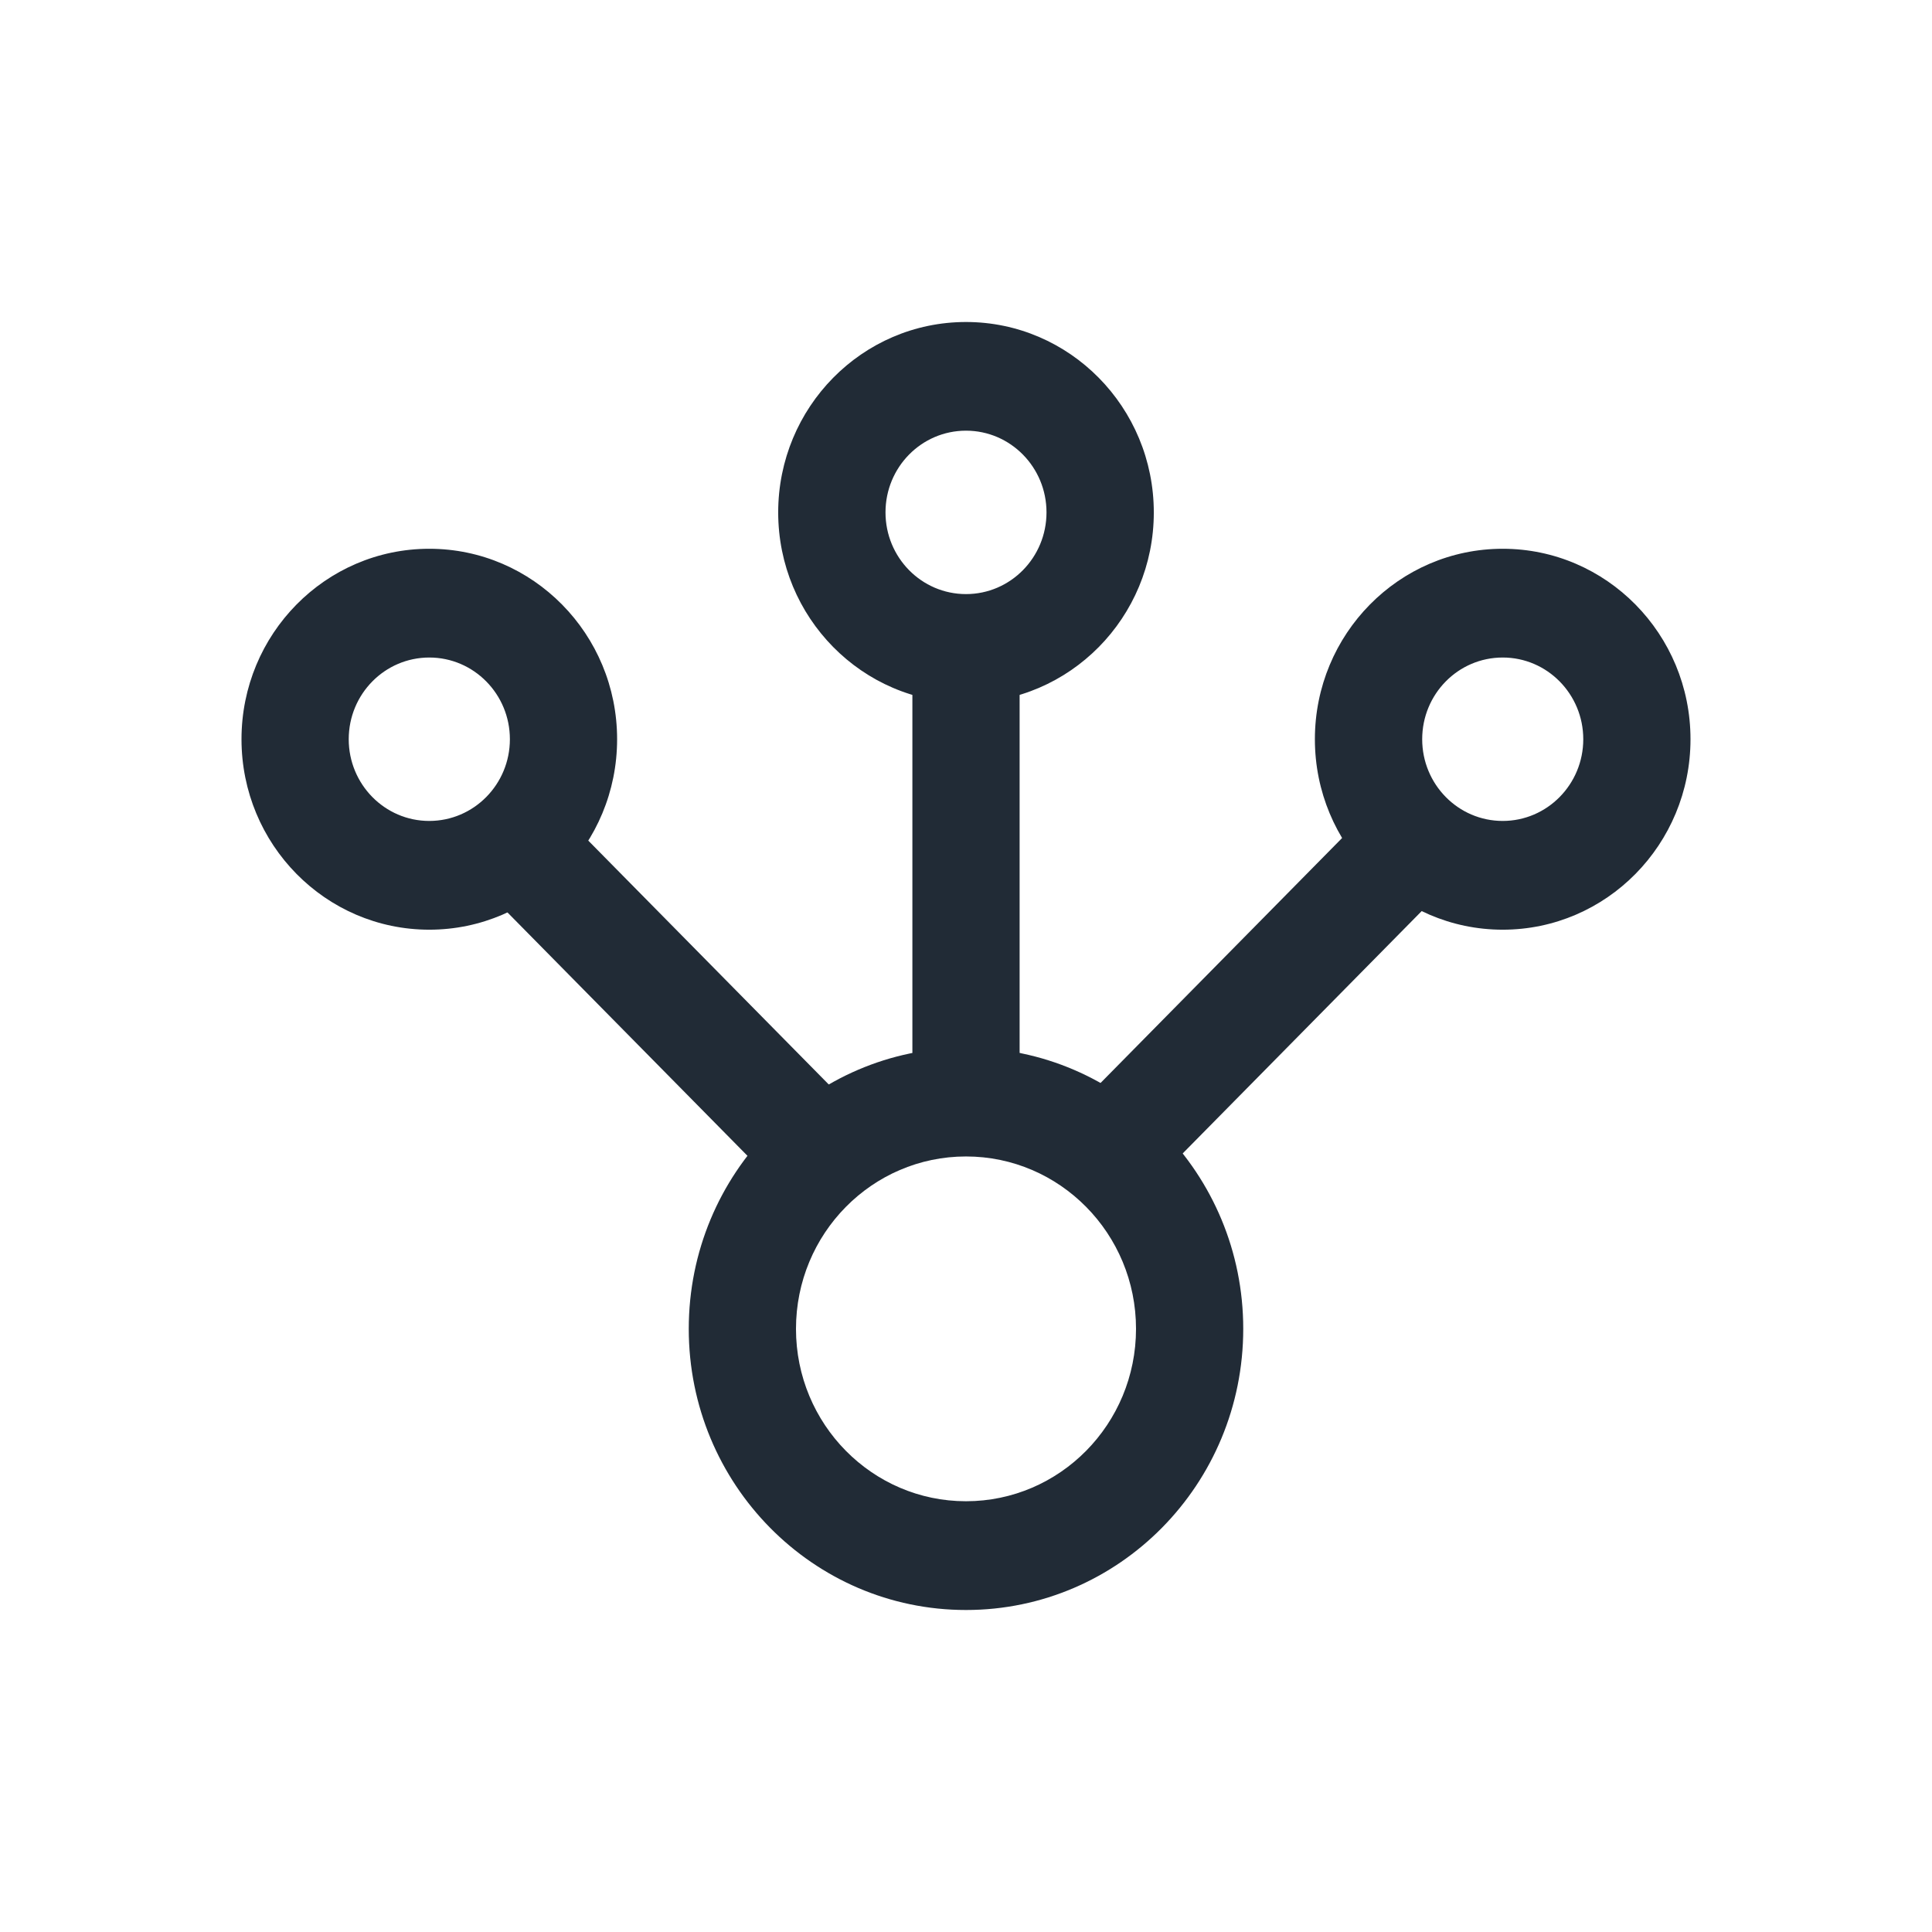 <svg xmlns="http://www.w3.org/2000/svg" width="24" height="24" fill="none" viewBox="0 0 24 24"><path fill="#212B36" fill-rule="evenodd" d="M8.556 16.508c0-1.93 1.542-3.493 3.444-3.493s3.444 1.564 3.444 3.492C15.444 18.438 13.902 20 12 20s-3.444-1.564-3.444-3.492zM12 14.366c-1.166 0-2.112.959-2.112 2.142 0 1.182.946 2.141 2.112 2.141 1.166 0 2.112-.959 2.112-2.142 0-1.182-.946-2.141-2.112-2.141zM3 9.183c0-1.307 1.044-2.366 2.333-2.366 1.288 0 2.333 1.06 2.333 2.366s-1.045 2.366-2.333 2.366C4.044 11.549 3 10.489 3 9.183zm2.333-1.015c-.553 0-1.001.454-1.001 1.015 0 .56.448 1.015 1 1.015.554 0 1.002-.455 1.002-1.015 0-.56-.448-1.015-1.001-1.015zm11.001 1.015c0-1.307 1.045-2.366 2.333-2.366 1.289 0 2.333 1.06 2.333 2.366s-1.044 2.366-2.333 2.366c-1.288 0-2.333-1.06-2.333-2.366zm2.333-1.015c-.553 0-1 .454-1 1.015 0 .56.447 1.015 1 1.015.553 0 1.001-.455 1.001-1.015 0-.56-.448-1.015-1-1.015zm-9-1.802C9.667 5.059 10.711 4 12 4c1.288 0 2.333 1.06 2.333 2.366S13.288 8.73 12 8.73c-1.289 0-2.333-1.059-2.333-2.365zM12 5.35c-.553 0-1 .454-1 1.015 0 .56.447 1.015 1 1.015.553 0 1-.455 1-1.015 0-.56-.447-1.015-1-1.015z" clip-rule="evenodd"/><path fill="#212B36" fill-rule="evenodd" d="M11.334 13.68V7.775h1.332v5.907h-1.332zm1.723.396l3.907-3.962.942.955-3.907 3.962-.942-.955zm-2.166 0l-3.907-3.962-.942.955 3.907 3.962.942-.955z" clip-rule="evenodd"/></svg>